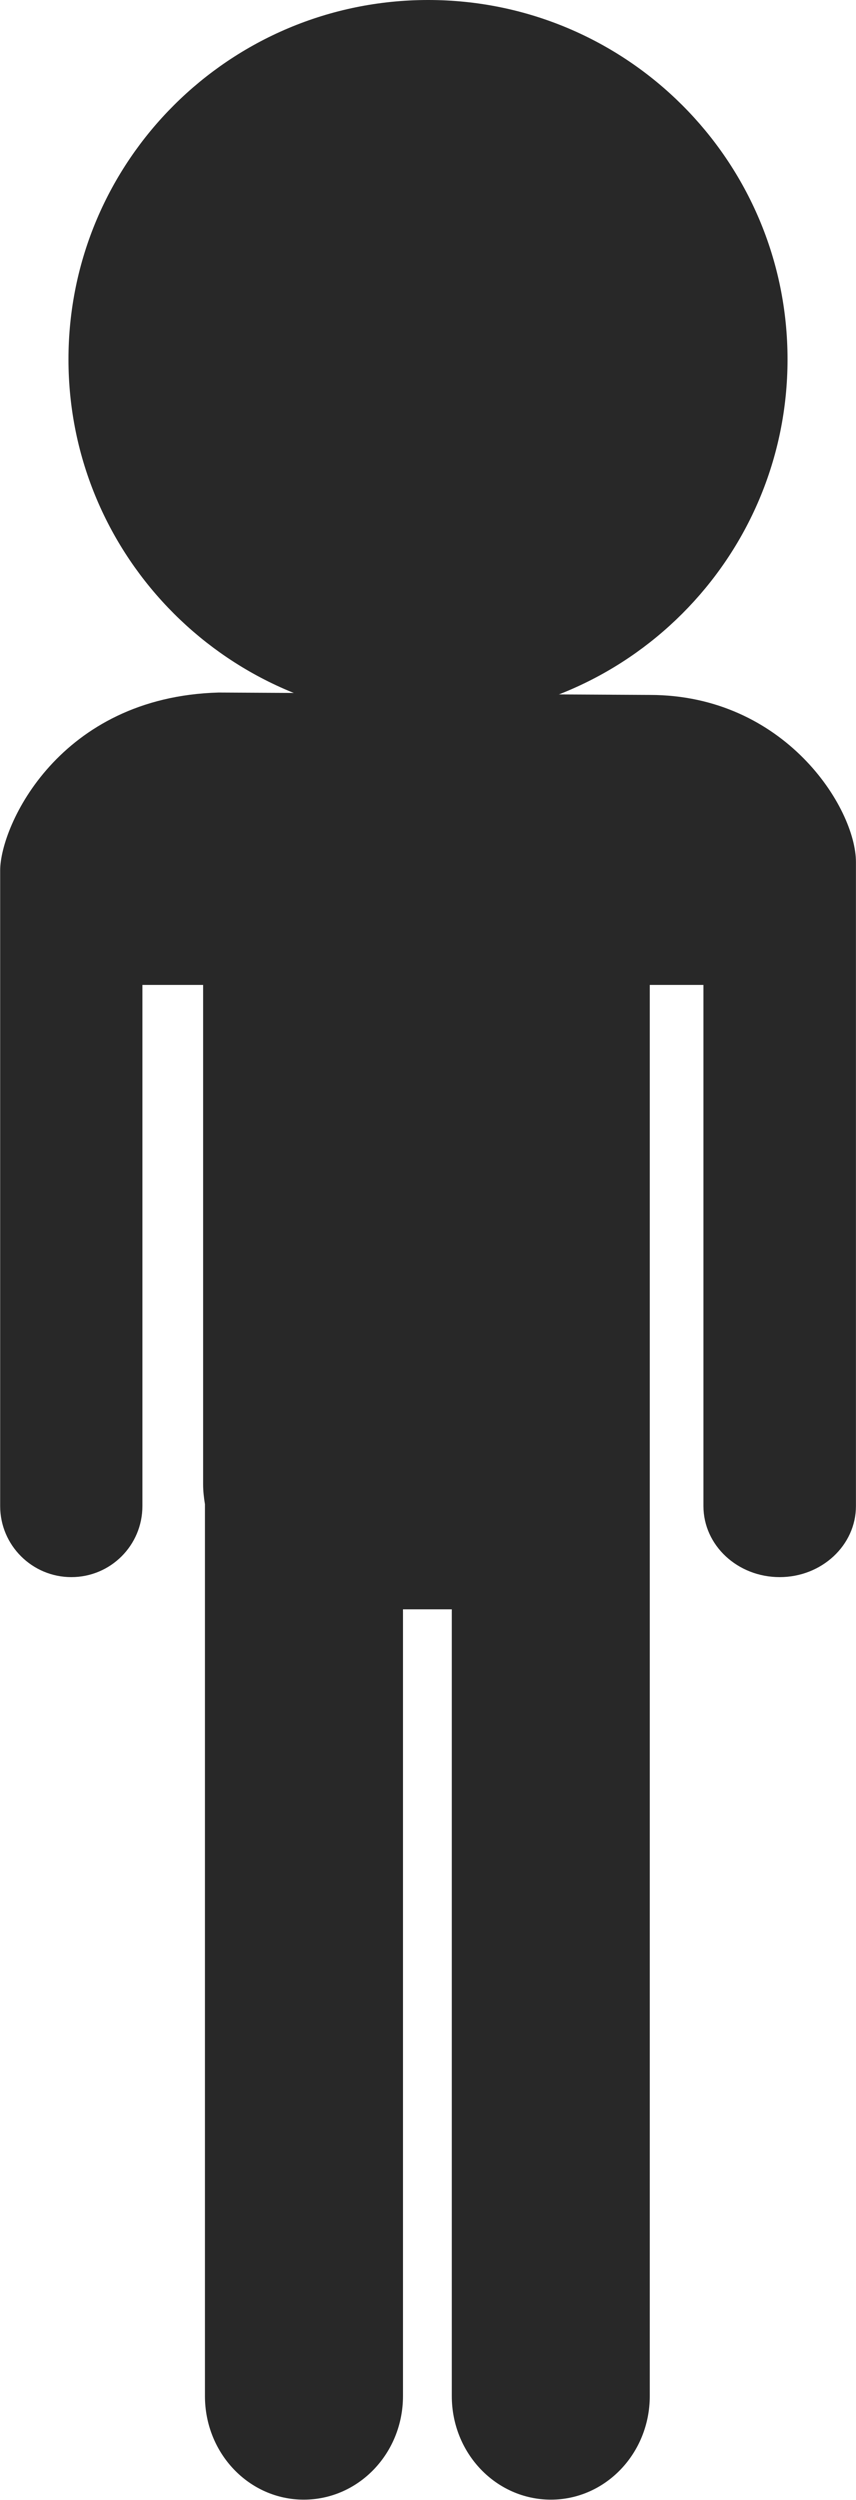 <?xml version="1.0" encoding="UTF-8" standalone="no"?>
<!-- Created with Inkscape (http://www.inkscape.org/) -->

<svg
   xmlns:dc="http://purl.org/dc/elements/1.1/"
   xmlns:cc="http://creativecommons.org/ns#"
   xmlns:rdf="http://www.w3.org/1999/02/22-rdf-syntax-ns#"
   xmlns:svg="http://www.w3.org/2000/svg"
   xmlns="http://www.w3.org/2000/svg"
   xmlns:sodipodi="http://sodipodi.sourceforge.net/DTD/sodipodi-0.dtd"
   xmlns:inkscape="http://www.inkscape.org/namespaces/inkscape"
   width="21.804"
   height="63.653"
   id="svg5989"
   version="1.1"
   inkscape:version="0.48.4 r9939"
   sodipodi:docname="iamhere.svg">
  <defs
     id="defs5991" />
  <sodipodi:namedview
     id="base"
     pagecolor="#ffffff"
     bordercolor="#666666"
     borderopacity="1.0"
     inkscape:pageopacity="0.0"
     inkscape:pageshadow="2"
     inkscape:zoom="2.8963757"
     inkscape:cx="-46.677098"
     inkscape:cy="-20.115215"
     inkscape:document-units="px"
     inkscape:current-layer="layer1"
     showgrid="false"
     fit-margin-top="0"
     fit-margin-left="0"
     fit-margin-right="0"
     fit-margin-bottom="0"
     inkscape:window-width="796"
     inkscape:window-height="848"
     inkscape:window-x="0"
     inkscape:window-y="24"
     inkscape:window-maximized="0" />
  <g
     inkscape:label="Layer 1"
     inkscape:groupmode="layer"
     id="layer1"
     transform="translate(-366.506,-491.25)">
    <g
       id="g1320"
       transform="matrix(1.604,0,0,-1.604,383.057,508.943)"
       style="fill:#282828;fill-opacity:1">
      <path
         d="m 0,0 -6.847,0.038 c -2.53,-0.07 -3.469,-2.111 -3.469,-2.825 l 0,-0.097 0,-0.432 0,-9.559 c 0,-0.624 0.509,-1.128 1.13,-1.128 0.624,0 1.129,0.504 1.129,1.128 l 0,8.272 0.964,0 0,-7.927 c 0,-0.107 0.012,-0.209 0.029,-0.316 l 0,-14.155 c 0,-0.912 0.702,-1.645 1.569,-1.645 0.869,0 1.576,0.733 1.576,1.645 l 0,12.487 0.775,0 0,-12.487 c 0,-0.912 0.705,-1.645 1.574,-1.645 0.864,0 1.57,0.733 1.57,1.645 l 0,14.471 0,0.089 0,7.838 0.852,0 0,-8.272 c 0,-0.624 0.542,-1.128 1.211,-1.128 0.666,0 1.211,0.504 1.211,1.128 l 0,9.559 0,0.432 0,0.229 C 3.274,-1.789 2.139,0 0,0"
         style="fill:#282828;fill-opacity:1;fill-rule:nonzero;stroke:none"
         id="path1322"
         inkscape:connector-curvature="0" />
    </g>
    <path
       d="m 377.413,509.555 c 5.052,0 9.153,-4.097 9.153,-9.156 0,-5.059 -4.101,-9.149 -9.153,-9.149 -5.052,0 -9.163,4.091 -9.163,9.149 0,5.059 4.111,9.156 9.163,9.156"
       style="fill:#282828;fill-opacity:1;fill-rule:nonzero;stroke:none"
       id="path1326"
       inkscape:connector-curvature="0" />
  </g>
</svg>
